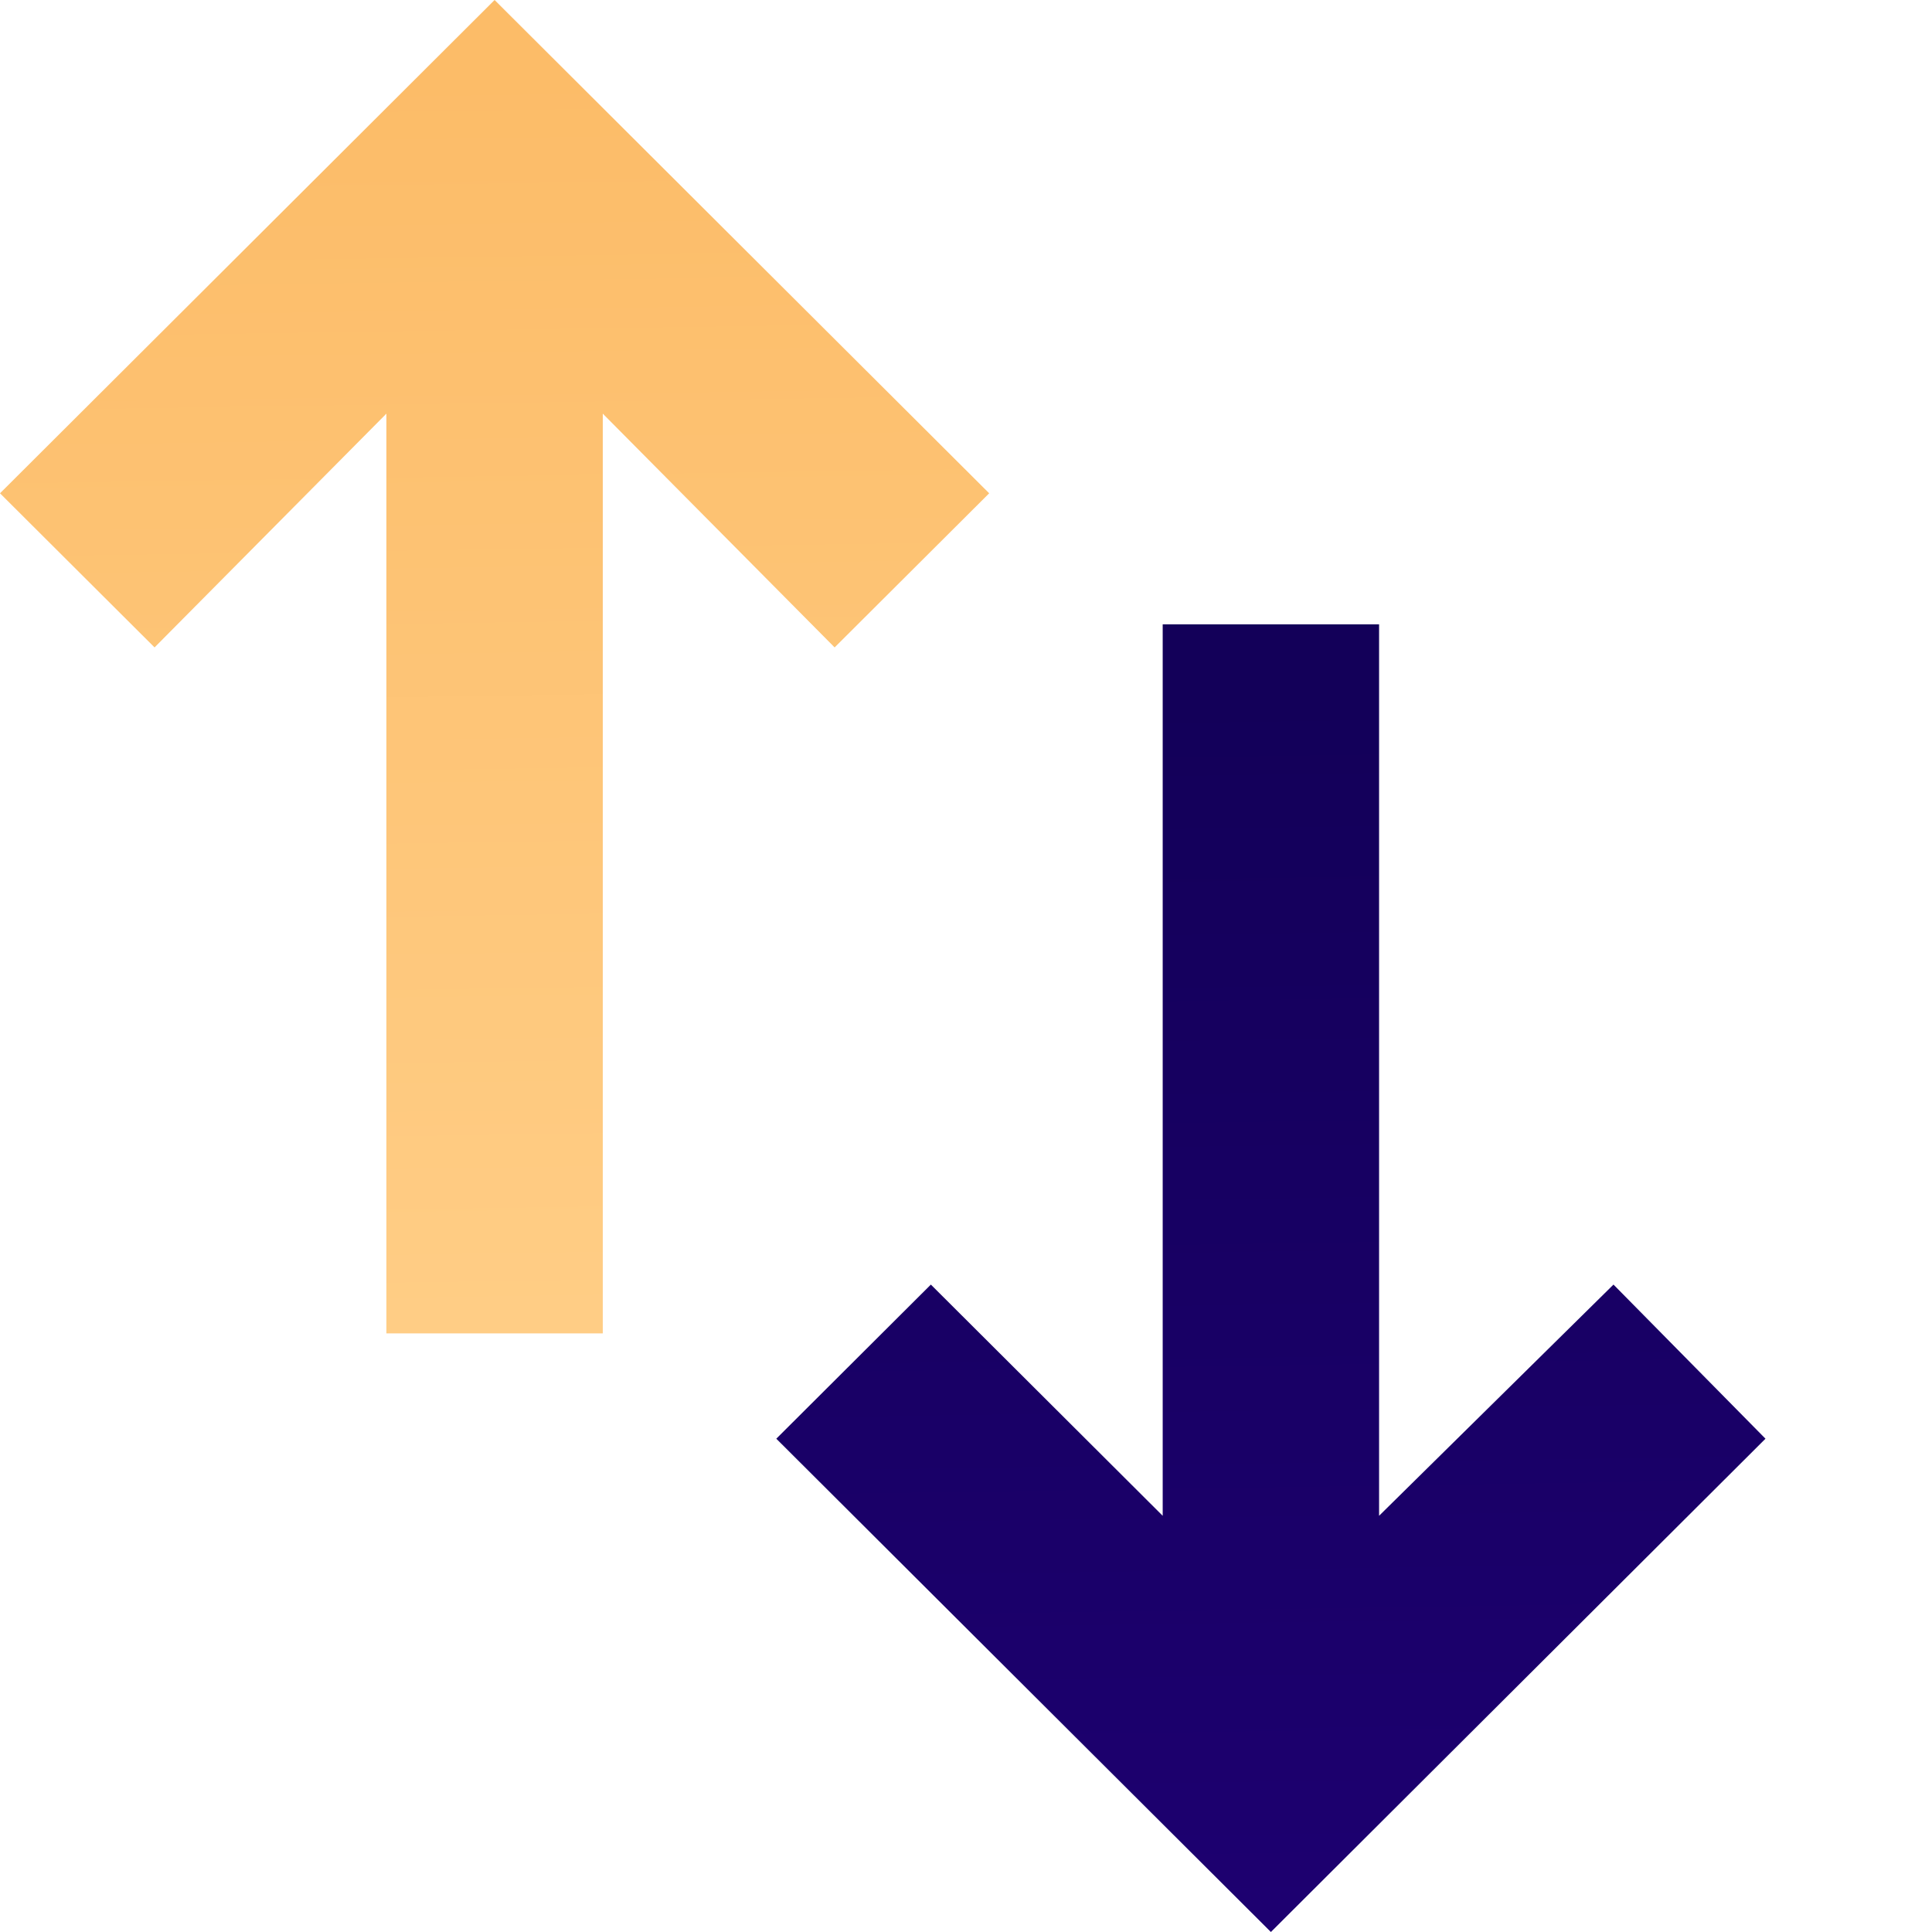 <svg width="58" height="58" viewBox="0 0 58 58" fill="none" xmlns="http://www.w3.org/2000/svg">
<g clip-path="url(#clip0)">
<path d="M48.438 38.564L41.401 45.505V18.742H34.905V45.505L27.945 38.564L23.305 43.191L38.153 58L42.793 53.372L53.001 43.191L48.438 38.564Z" fill="url(#paint0_linear)"/>
<path d="M29.696 14.809L14.848 0L10.208 4.628L0 14.809L4.64 19.436L11.6 12.418V40.029H18.096V12.418L25.056 19.436L29.696 14.809Z" fill="url(#paint1_linear)"/>
</g>
<defs>
<linearGradient id="paint0_linear" x1="38.379" y1="57.448" x2="37.836" y2="20.876" gradientUnits="userSpaceOnUse">
<stop stop-color="#1D0070"/>
<stop offset="1" stop-color="#130059"/>
</linearGradient>
<linearGradient id="paint1_linear" x1="15.217" y1="39.548" x2="14.664" y2="2.219" gradientUnits="userSpaceOnUse">
<stop stop-color="#FFCD85"/>
<stop offset="1" stop-color="#FCBC68"/>
</linearGradient>
<clipPath id="clip0">
<rect width="58" height="58" fill="white"/>
</clipPath>
</defs>
</svg>
